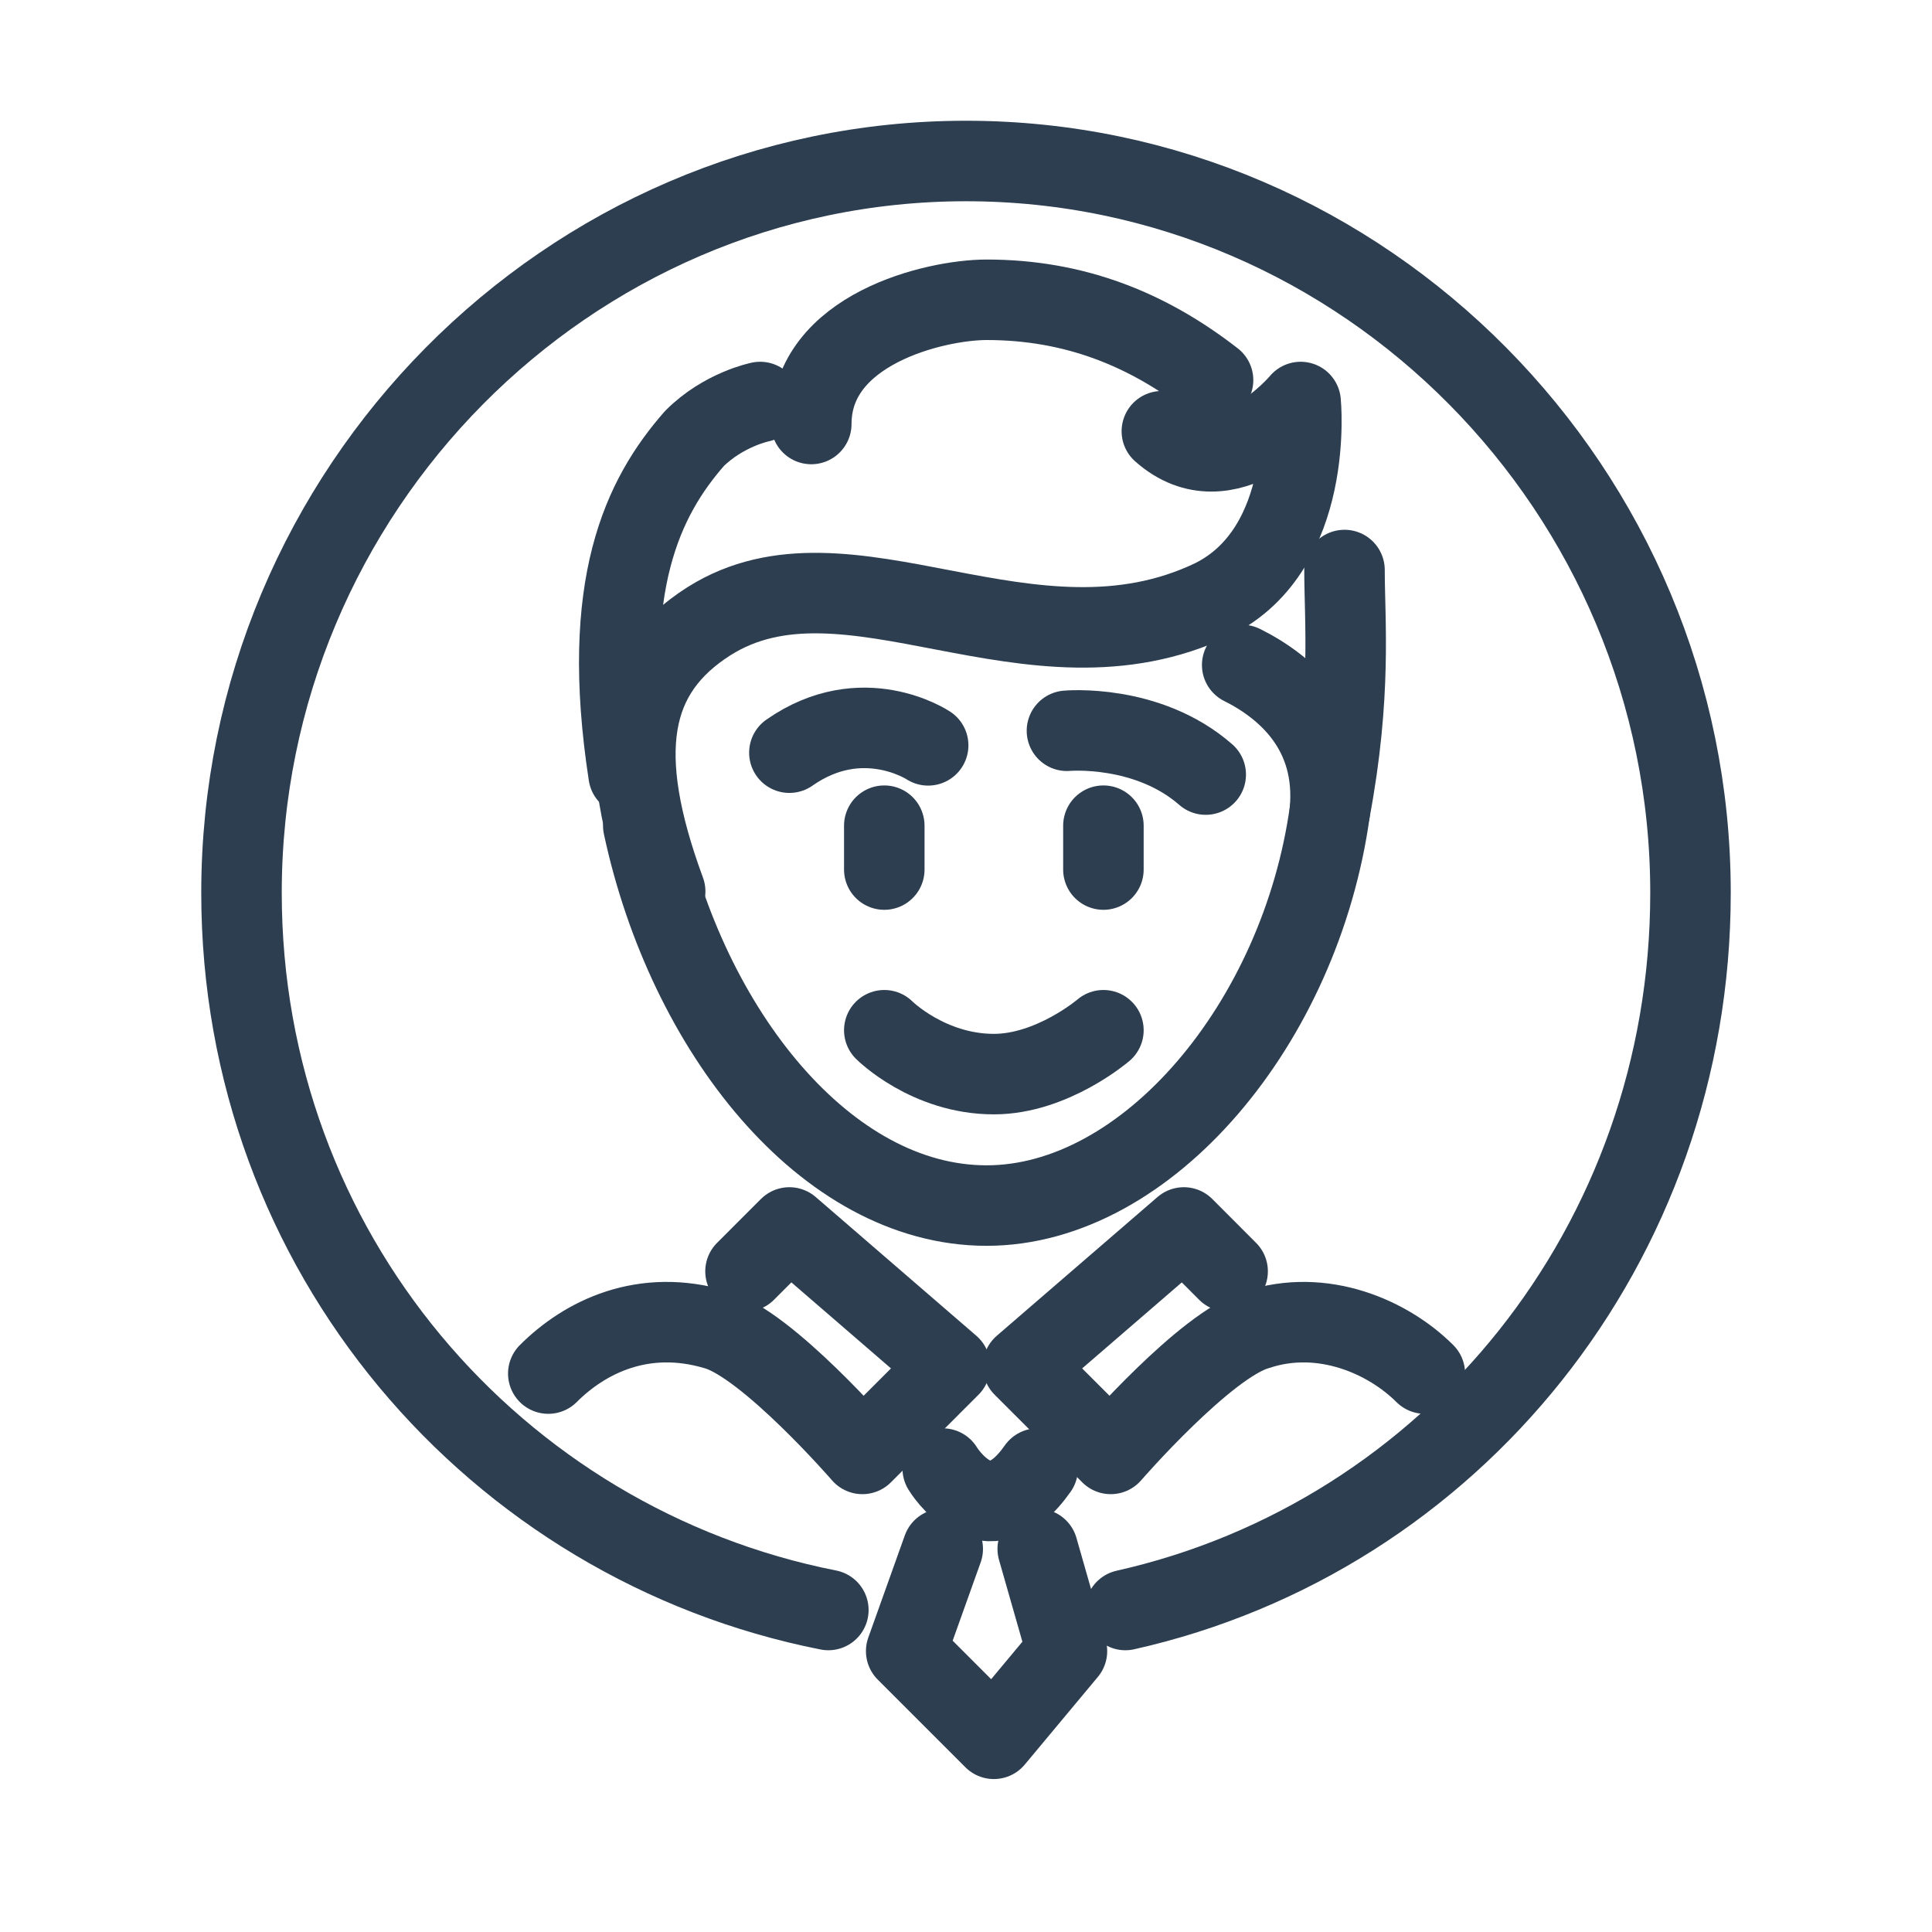 <svg width="24" height="24" viewBox="0 0 24 24" fill="none" xmlns="http://www.w3.org/2000/svg">
<rect width="24" height="24" fill="white"/>
<path d="M13.707 10.257V10.802" stroke="#2C3E50" stroke-miterlimit="10" stroke-linecap="round" stroke-linejoin="round"/>
<path d="M10.985 10.257V10.802" stroke="#2C3E50" stroke-miterlimit="10" stroke-linecap="round" stroke-linejoin="round"/>
<path d="M7.809 9.622C7.446 7.263 7.991 6.174 8.626 5.448C8.989 5.085 9.443 4.994 9.443 4.994" stroke="#2C3E50" stroke-miterlimit="10" stroke-linecap="round" stroke-linejoin="round"/>
<path d="M8.263 11.074C7.628 9.35 7.809 8.352 8.807 7.717C10.531 6.628 12.8 8.533 15.069 7.444C16.339 6.809 16.157 4.994 16.157 4.994C16.157 4.994 15.25 6.083 14.433 5.357" stroke="#2C3E50" stroke-miterlimit="10" stroke-linecap="round" stroke-linejoin="round"/>
<path d="M15.069 4.722C14.252 4.087 13.345 3.724 12.256 3.724C11.62 3.724 10.078 4.087 10.078 5.267" stroke="#2C3E50" stroke-miterlimit="10" stroke-linecap="round" stroke-linejoin="round"/>
<path d="M16.52 10.076C16.793 8.624 16.702 7.717 16.702 7.081" stroke="#2C3E50" stroke-miterlimit="10" stroke-linecap="round" stroke-linejoin="round"/>
<path d="M15.431 8.261C15.976 8.533 16.611 9.078 16.52 10.076C16.157 12.707 14.252 14.976 12.256 14.976C10.259 14.976 8.535 12.798 7.991 10.257" stroke="#2C3E50" stroke-miterlimit="10" stroke-linecap="round" stroke-linejoin="round"/>
<path d="M10.985 12.798C10.985 12.798 11.53 13.343 12.346 13.343C13.072 13.343 13.707 12.798 13.707 12.798" stroke="#2C3E50" stroke-miterlimit="10" stroke-linecap="round" stroke-linejoin="round"/>
<path d="M13.254 9.078C13.254 9.078 14.252 8.987 14.978 9.622" stroke="#2C3E50" stroke-miterlimit="10" stroke-linecap="round" stroke-linejoin="round"/>
<path d="M11.53 9.259C11.53 9.259 10.713 8.715 9.806 9.35" stroke="#2C3E50" stroke-miterlimit="10" stroke-linecap="round" stroke-linejoin="round"/>
<path d="M15.25 15.793L14.706 15.248L12.709 16.972L13.798 18.061C13.798 18.061 14.978 16.7 15.613 16.518C16.43 16.246 17.246 16.609 17.7 17.063" stroke="#2C3E50" stroke-miterlimit="10" stroke-linecap="round" stroke-linejoin="round"/>
<path d="M9.261 15.793L9.806 15.248L11.802 16.972L10.713 18.061C10.713 18.061 9.533 16.7 8.898 16.518C7.991 16.246 7.265 16.609 6.811 17.063" stroke="#2C3E50" stroke-miterlimit="10" stroke-linecap="round" stroke-linejoin="round"/>
<path d="M11.711 18.243C11.711 18.243 12.256 19.15 12.891 18.243" stroke="#2C3E50" stroke-miterlimit="10" stroke-linecap="round" stroke-linejoin="round"/>
<path d="M10.29 20C6.15 19.182 3 15.546 3 11.091C3 6.091 7.05 2 12 2C16.95 2 21 6.091 21 11.091C21 15.454 18.03 19.091 13.98 20" stroke="#2C3E50" stroke-miterlimit="10" stroke-linecap="round" stroke-linejoin="round"/>
<path d="M11.711 19.241L11.257 20.511L12.346 21.6L13.254 20.511L12.891 19.241" stroke="#2C3E50" stroke-miterlimit="10" stroke-linecap="round" stroke-linejoin="round"/>
</svg>
